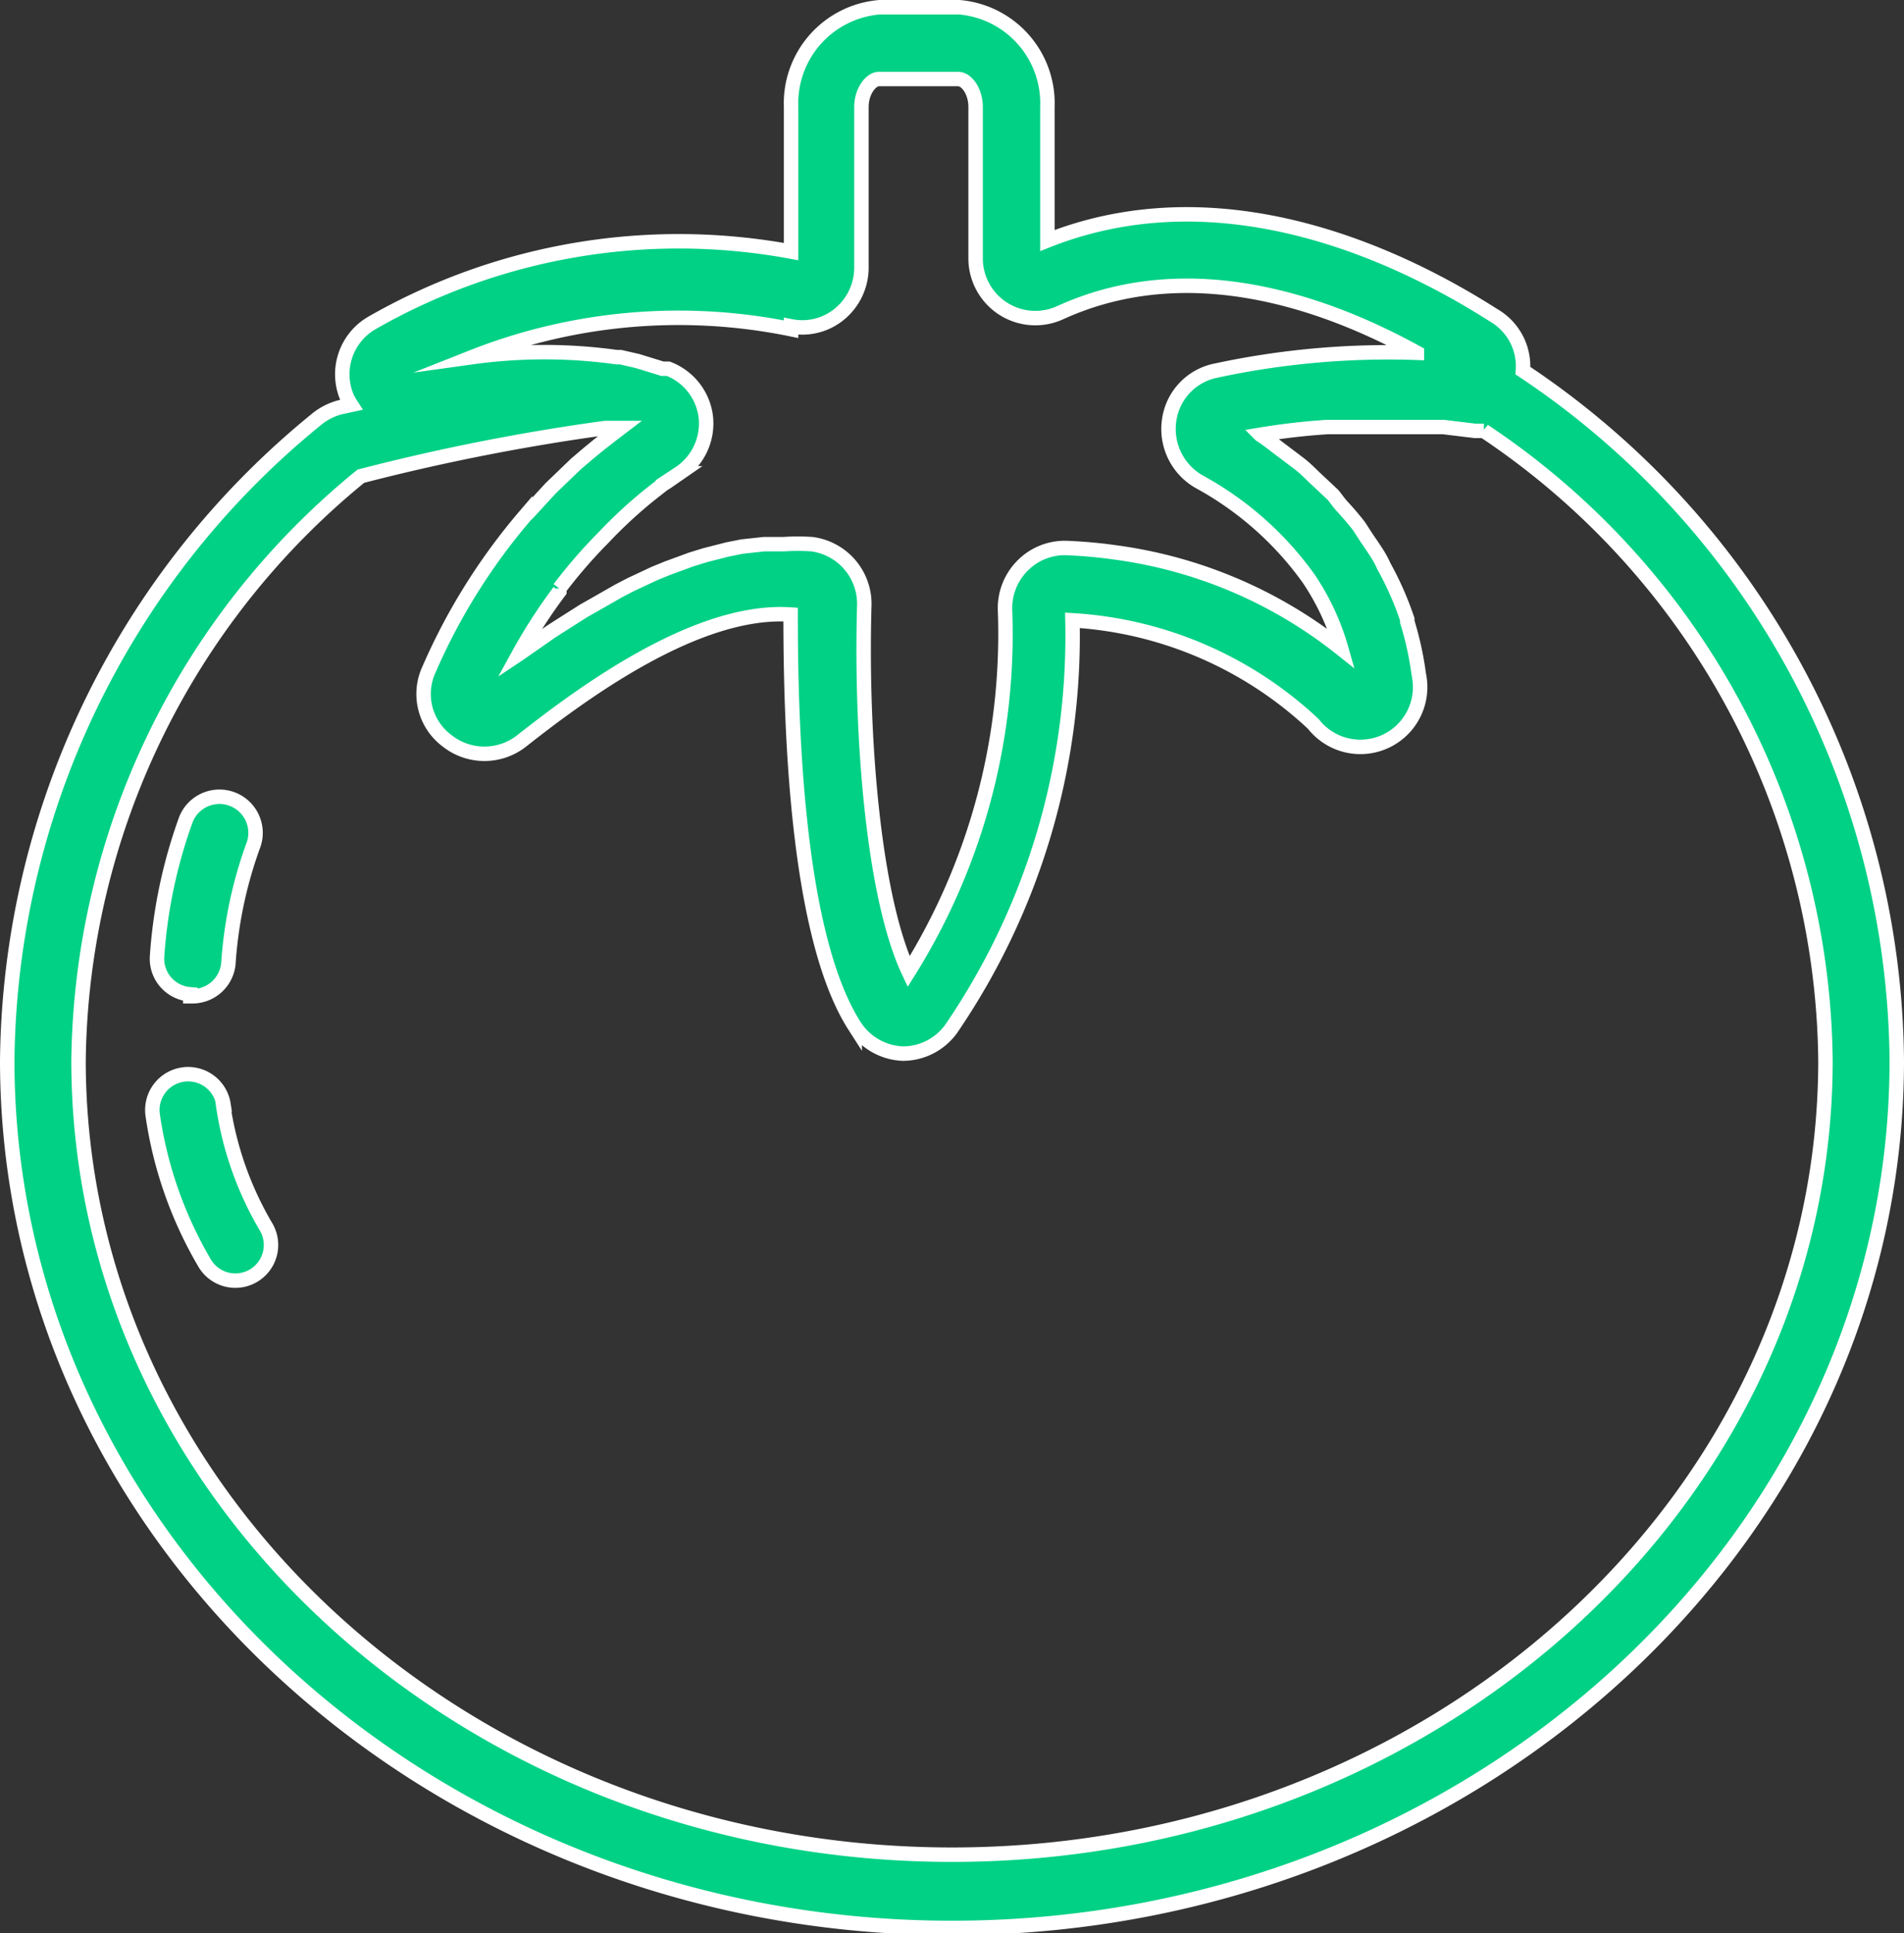 <svg xmlns="http://www.w3.org/2000/svg" viewBox="0 0 39.52 40.11"><rect x="0" y="0" width="39.52" height="40.11" fill="#333333" stroke="none"/><defs><style>.cls-1{fill:#00d185;stroke:#fff;stroke-miterlimit:10;stroke-width:0.3px;}</style></defs><title>tomato</title><g id="Слой_2" data-name="Слой 2"><g id="_1280" data-name="1280"><g id="New_копия_" data-name="New (копия)"><path class="cls-1" d="M31.61,7.69h0l0,0A1.22,1.22,0,0,0,31,6.54c-1.91-1.22-5.6-3-9.26-1.55V2.22A2,2,0,0,0,19.91.15H18.26a2,2,0,0,0-1.84,2.07v3a12.82,12.82,0,0,0-8.7,1.48A1.23,1.23,0,0,0,7.2,8.24a1.44,1.44,0,0,0,.09.16l-.23.05a1.28,1.28,0,0,0-.49.25A17.36,17.36,0,0,0,.15,22c0,9.9,8.8,18,19.61,18S39.37,31.9,39.37,22A17.36,17.36,0,0,0,31.61,7.69ZM16.42,6.77a1.21,1.21,0,0,0,1-.25,1.25,1.25,0,0,0,.46-1V2.22c0-.33.2-.58.36-.58h1.65c.17,0,.36.25.36.58V5.37A1.24,1.24,0,0,0,22,6.49c2.71-1.24,5.58-.18,7.41.83a17,17,0,0,0-4.22.38,1.22,1.22,0,0,0-.92,1A1.26,1.26,0,0,0,24.9,10a6.79,6.79,0,0,1,2.26,2,5.08,5.08,0,0,1,.68,1.46,9.56,9.56,0,0,0-4.7-2c-.42-.06-.77-.08-1-.09a1.23,1.23,0,0,0-.91.36,1.25,1.25,0,0,0-.37.91,13.21,13.21,0,0,1-2,7.52c-.73-1.55-1-4.88-.92-7.62a1.25,1.25,0,0,0-1.09-1.25,4.46,4.46,0,0,0-.58,0h-.11l-.3,0-.46.05-.3.06-.47.12-.29.09-.49.18-.27.11-.49.23-.25.13-.49.28-.23.13-.52.33-.17.11-.66.46a11,11,0,0,1,.84-1.3l0-.06a10.41,10.41,0,0,1,.91-1.05h0a9.55,9.55,0,0,1,1.1-1l.14-.11.08-.05.26-.18a1.24,1.24,0,0,0,.55-1.17,1.23,1.23,0,0,0-.78-1l-.12,0-.52-.16-.35-.08h-.08a10.9,10.9,0,0,0-3,0,11.66,11.66,0,0,1,6.62-.58Zm3.34,31.71c-10,0-18.13-7.39-18.13-16.48A15.87,15.87,0,0,1,7.49,9.88a44.07,44.07,0,0,1,5.07-1l.18,0,.14,0-.21.16-.23.18-.22.18-.27.23-.27.26-.25.24-.45.49-.08.08a12.67,12.67,0,0,0-2,3.2,1.21,1.21,0,0,0,.38,1.47,1.25,1.25,0,0,0,1.55,0c1.27-1,3.64-2.75,5.58-2.62,0,2.09.09,6.61,1.33,8.54a1.25,1.25,0,0,0,1,.57h0a1.24,1.24,0,0,0,1-.51,14.44,14.44,0,0,0,2.52-8.48,8,8,0,0,1,5,2.15A1.24,1.24,0,0,0,29.45,14a6.71,6.71,0,0,0-.24-1.1v-.05a6.57,6.57,0,0,0-.49-1.11,1.61,1.61,0,0,0-.08-.16c-.09-.16-.21-.32-.32-.49l-.11-.17c-.1-.13-.21-.26-.33-.39s-.14-.18-.22-.27l-.32-.3c-.12-.11-.22-.22-.36-.33l-.37-.28c-.15-.11-.28-.22-.45-.33a13.83,13.83,0,0,1,1.39-.16h.07l.35,0H29.7l.26,0,.66.08.18,0A15.89,15.89,0,0,1,37.89,22c0,9.09-8.13,16.48-18.13,16.48Zm0,0"/><path class="cls-1" d="M4.64,22.92a.74.74,0,1,0-1.47.22,8.43,8.43,0,0,0,1.08,3.07.74.74,0,1,0,1.27-.76,6.93,6.93,0,0,1-.89-2.53Zm0,0"/><path class="cls-1" d="M3.95,20.67H4A.75.75,0,0,0,4.74,20a8.87,8.87,0,0,1,.51-2.44A.74.74,0,1,0,3.86,17a10.39,10.39,0,0,0-.6,2.84.74.74,0,0,0,.69.79Zm0,0"/></g></g></g></svg>